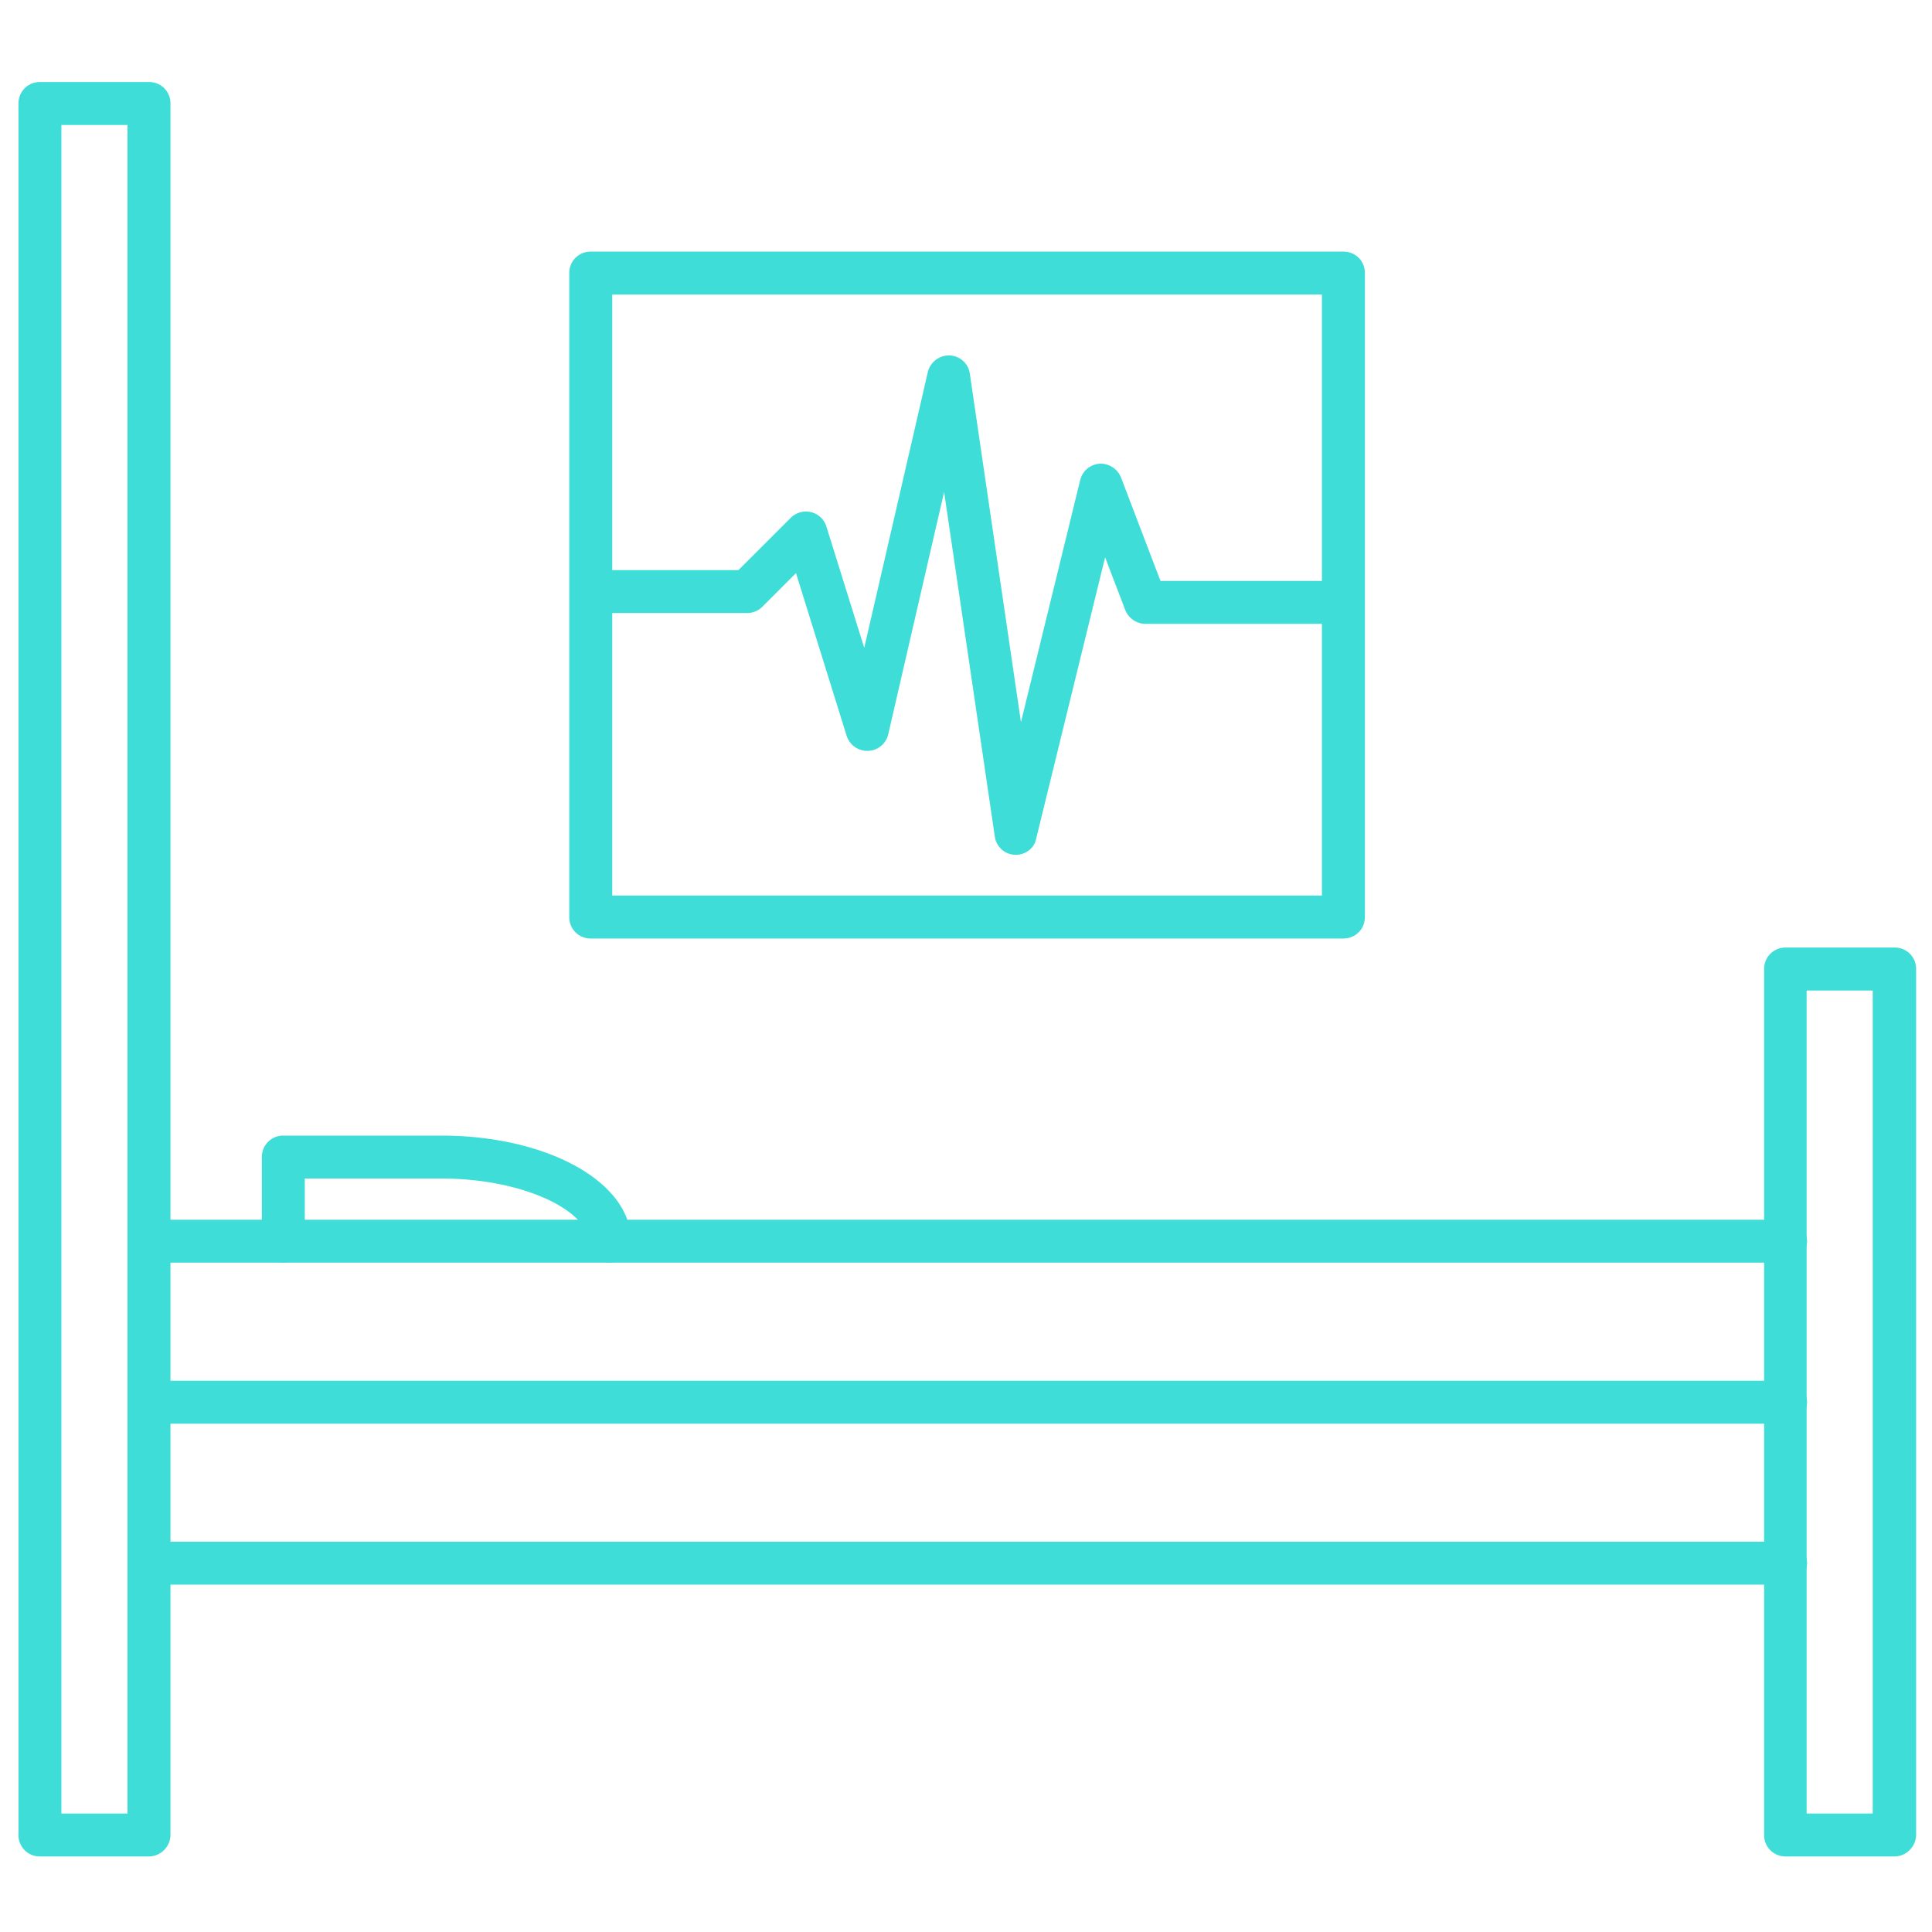 <svg width="58" height="58" fill="none" xmlns="http://www.w3.org/2000/svg"><path d="M4.472 55.732H1.2a.638.638 0 01-.645-.645V3.107c0-.362.284-.645.645-.645h3.273c.361 0 .645.283.645.644v51.981a.655.655 0 01-.645.645zm-2.629-1.29h1.985V3.752H1.843v50.692z" fill="#3FDDD8"/><path d="M53.592 47.573H4.472a.638.638 0 01-.644-.645c0-.36.284-.644.644-.644h49.133c.36 0 .644.284.644.644a.65.65 0 01-.657.645zm0-9.667H4.472a.638.638 0 01-.644-.644c0-.361.284-.645.644-.645h49.133c.36 0 .644.284.644.645a.65.65 0 01-.657.644z" fill="#3FDDD8"/><path d="M56.879 55.732h-3.274a.638.638 0 01-.645-.645V29.09c0-.36.284-.644.645-.644h3.274c.36 0 .644.283.644.644v25.984a.658.658 0 01-.644.658zm-2.643-1.29h1.985V29.736h-1.985v24.708zM18.302 37.906a.638.638 0 01-.644-.644c0-.89-1.895-1.882-4.421-1.882H9.15v1.882c0 .36-.283.644-.644.644a.638.638 0 01-.645-.644v-2.526c0-.361.284-.645.645-.645h4.73c3.196 0 5.71 1.392 5.71 3.17a.647.647 0 01-.645.645z" fill="#3FDDD8"/><path d="M53.592 42.74H4.472a.638.638 0 01-.644-.645c0-.36.284-.644.644-.644h49.133c.36 0 .644.283.644.644a.65.65 0 01-.657.645zM30.495 25.662h-.026a.635.635 0 01-.605-.554L28.343 14.77l-1.676 7.269a.646.646 0 01-.606.503.654.654 0 01-.644-.451l-1.521-4.885-1.005 1.005a.656.656 0 01-.451.193h-4.692a.638.638 0 01-.644-.644c0-.361.283-.645.644-.645h4.42l1.573-1.572a.65.65 0 01.606-.168c.22.052.4.22.464.439l1.134 3.634 1.908-8.274a.653.653 0 01.657-.503c.31.013.567.245.606.554L30.65 21.68l1.779-7.27a.644.644 0 01.58-.489.661.661 0 01.644.412l1.186 3.107h5.477c.361 0 .645.283.645.644a.639.639 0 01-.645.645h-5.928a.659.659 0 01-.606-.413l-.606-1.585-2.075 8.468c-.052.258-.31.464-.606.464z" fill="#3FDDD8"/><path d="M40.33 28.175H17.734a.638.638 0 01-.644-.644V8.197c0-.36.283-.644.644-.644H40.33c.361 0 .645.283.645.644v19.334c0 .36-.284.644-.645.644zm-21.95-1.289h21.305V8.842H18.38v18.044z" fill="#3FDDD8"/></svg>